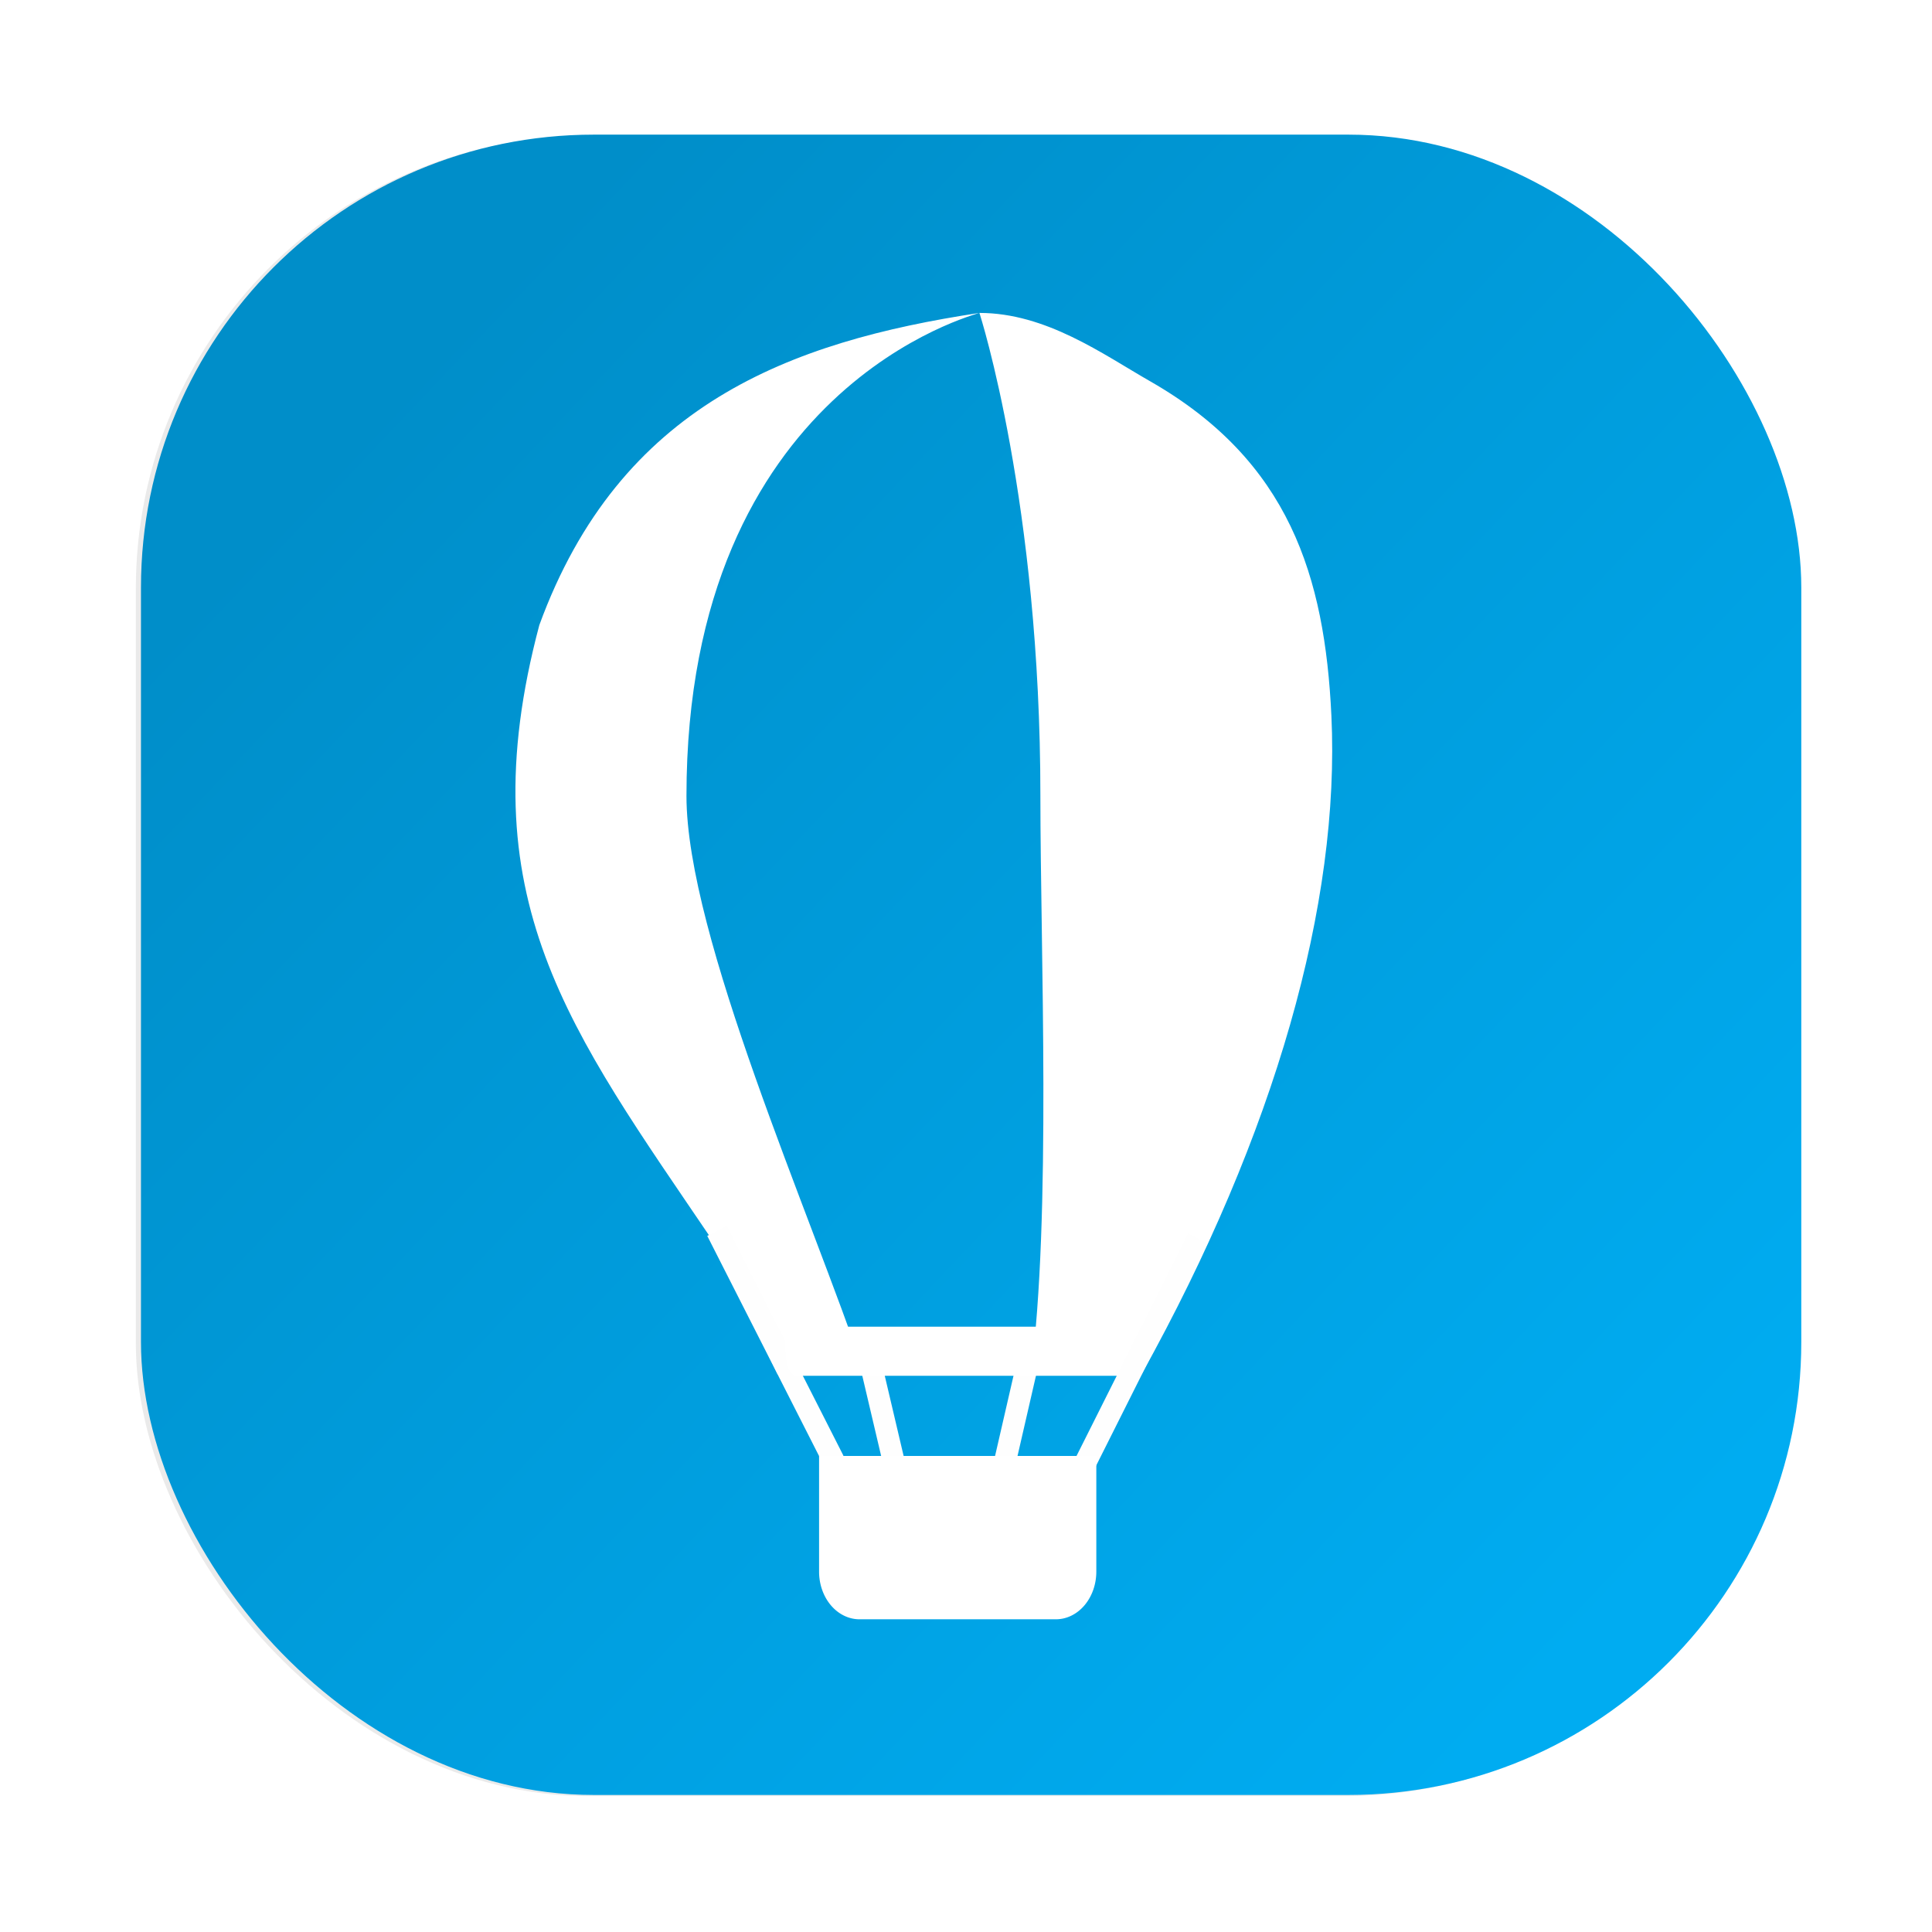 <?xml version="1.0" encoding="UTF-8" standalone="no"?>
<svg
   inkscape:version="1.1.2 (0a00cf5339, 2022-02-04)"
   sodipodi:docname="org.gnome.Tour.svg"
   id="svg25"
   viewBox="0 0 64 64"
   version="1.1"
   height="64"
   width="64"
   xmlns:inkscape="http://www.inkscape.org/namespaces/inkscape"
   xmlns:sodipodi="http://sodipodi.sourceforge.net/DTD/sodipodi-0.dtd"
   xmlns:xlink="http://www.w3.org/1999/xlink"
   xmlns="http://www.w3.org/2000/svg"
   xmlns:svg="http://www.w3.org/2000/svg"
   xmlns:rdf="http://www.w3.org/1999/02/22-rdf-syntax-ns#"
   xmlns:cc="http://creativecommons.org/ns#"
   xmlns:dc="http://purl.org/dc/elements/1.1/">
  <sodipodi:namedview
     inkscape:current-layer="svg25"
     inkscape:window-maximized="1"
     inkscape:window-y="0"
     inkscape:window-x="0"
     inkscape:cy="41.553653"
     inkscape:cx="25.665492"
     inkscape:zoom="6.9548638"
     showgrid="false"
     id="namedview27"
     inkscape:window-height="1022"
     inkscape:window-width="1920"
     inkscape:pageshadow="2"
     inkscape:pageopacity="0"
     guidetolerance="10"
     gridtolerance="10"
     objecttolerance="10"
     borderopacity="1"
     bordercolor="#666666"
     pagecolor="#ffffff"
     inkscape:document-rotation="0"
     inkscape:pagecheckerboard="0"
     inkscape:object-paths="false"
     inkscape:snap-bbox="true"
     inkscape:bbox-paths="true"
     inkscape:snap-bbox-edge-midpoints="false" />
  <defs
     id="defs7">
    <linearGradient
       inkscape:collect="always"
       id="linearGradient1831">
      <stop
         style="stop-color:#00acf1;stop-opacity:1;"
         offset="0"
         id="stop1827" />
      <stop
         style="stop-color:#008ec9;stop-opacity:1"
         offset="1"
         id="stop1829" />
    </linearGradient>
    <linearGradient
       gradientUnits="userSpaceOnUse"
       gradientTransform="matrix(0.056,0,0,0.056,0.072,-0.053)"
       y2="160"
       y1="120"
       x2="160"
       x1="135"
       id="a">
      <stop
         id="stop2"
         offset="0"
         stop-color="#eff7fc" />
      <stop
         id="stop4"
         offset="1"
         stop-color="#fff" />
    </linearGradient>
    <filter
       id="filter2761"
       x="-.024"
       y="-.024"
       width="1.048"
       height="1.048"
       color-interpolation-filters="sRGB">
      <feGaussianBlur
         stdDeviation="0.146"
         id="feGaussianBlur854" />
    </filter>
    <linearGradient
       id="linearGradient1024-1"
       x1="1.331"
       x2="15.65"
       y1="15.576"
       y2="1.17"
       gradientTransform="matrix(3.78,0,0,3.78,-6.854,-22.411)"
       gradientUnits="userSpaceOnUse">
      <stop
         stop-color="#00c8ff"
         offset="0"
         id="stop857" />
      <stop
         stop-color="#14a0ff"
         offset="1"
         id="stop859" />
    </linearGradient>
    <filter
       id="filter1655"
       x="-.073"
       y="-.098"
       width="1.147"
       height="1.196"
       color-interpolation-filters="sRGB">
      <feGaussianBlur
         stdDeviation="0.324"
         id="feGaussianBlur862" />
    </filter>
    <linearGradient
       id="linearGradient1005"
       x1=".739"
       x2="16.388"
       y1="16.296"
       y2=".647"
       gradientTransform="matrix(3.78,0,0,3.78,86.3,-73.914)"
       gradientUnits="userSpaceOnUse">
      <stop
         stop-color="#00a0ff"
         offset="0"
         id="stop912" />
      <stop
         stop-color="#37beff"
         offset="1"
         id="stop914" />
    </linearGradient>
    <linearGradient
       id="w"
       x1="123.64"
       x2="146.53"
       y1="131.03"
       y2="174.71"
       gradientTransform="matrix(4.281,0,0,3.591,41,42)"
       gradientUnits="userSpaceOnUse">
      <stop
         stop-color="#fafafa"
         offset="0"
         id="stop917" />
      <stop
         stop-color="#fff"
         offset="1"
         id="stop919" />
    </linearGradient>
    <filter
       id="filter1152"
       x="-0.055"
       y="-0.066"
       width="1.111"
       height="1.131"
       color-interpolation-filters="sRGB">
      <feGaussianBlur
         stdDeviation="2.993"
         id="feGaussianBlur922" />
    </filter>
    <style
       type="text/css"
       id="style864" />
    <filter
       id="filter1057"
       x="-0.027"
       y="-0.027"
       width="1.054"
       height="1.054"
       color-interpolation-filters="sRGB">
      <feGaussianBlur
         stdDeviation="0.619"
         id="feGaussianBlur866" />
    </filter>
    <linearGradient
       id="linearGradient1053"
       x1="-127"
       x2="-72"
       y1="60"
       y2="5"
       gradientTransform="translate(131.5,-0.51)"
       gradientUnits="userSpaceOnUse">
      <stop
         stop-color="#32d7ff"
         offset="0"
         id="stop869" />
      <stop
         stop-color="#329bff"
         offset="1"
         id="stop871" />
    </linearGradient>
    <style
       type="text/css"
       id="style874" />
    <style
       type="text/css"
       id="style876" />
    <style
       type="text/css"
       id="style878" />
    <style
       type="text/css"
       id="style880" />
    <style
       type="text/css"
       id="style882" />
    <style
       type="text/css"
       id="style884" />
    <style
       type="text/css"
       id="style886" />
    <path
       id="SVGID_61_"
       d="M309.4,297.7c5.7-6.4,11.2-13.6,16.3-22.1" />
    <path
       id="SVGID_60_"
       d="M74.3,275.6c5.1,8.5,10.6,15.7,16.2,22" />
    <path
       id="SVGID_59_"
       d="M53.5,203.2c0.1,6.7,0.7,13.4,1.8,20l0,0l0,0l0,0c3.1,19.1,9.7,36.8,19.1,52.4" />
    <path
       id="SVGID_58_"
       d="M325.7,275.6c12.8-21.3,20.6-45.6,21-72.3" />
    <clipPath
       clipPathUnits="userSpaceOnUse"
       id="clipPath24926">
      <rect
         x="4.498"
         y="4.52"
         width="53.783"
         height="53.783"
         ry="14.668"
         fill="url(#linearGradient1053)"
         stroke-linecap="round"
         stroke-width="2.684"
         id="rect24928"
         style="fill:#e6e6e6;fill-opacity:1;stroke:none" />
    </clipPath>
    <filter
       id="filter1057-3"
       x="-0.027"
       y="-0.027"
       width="1.054"
       height="1.054"
       color-interpolation-filters="sRGB">
      <feGaussianBlur
         stdDeviation="0.619"
         id="feGaussianBlur866-6" />
    </filter>
    <linearGradient
       inkscape:collect="always"
       xlink:href="#linearGradient1831"
       id="linearGradient1833"
       x1="53.033"
       y1="53.794"
       x2="11.404"
       y2="14.383"
       gradientUnits="userSpaceOnUse"
       gradientTransform="translate(0.17,-0.04)" />
  </defs>
  <style
     type="text/css"
     id="style149">
	.st0{clip-path:url(#SVGID_1_);}
	.st1{clip-path:url(#SVGID_2_);}
	.st2{clip-path:url(#SVGID_3_);}
	.st3{clip-path:url(#SVGID_4_);fill:none;stroke:#002C5B;stroke-width:6;stroke-miterlimit:10;}
	.st4{fill-rule:evenodd;clip-rule:evenodd;fill:#192E45;}
	.st5{fill-rule:evenodd;clip-rule:evenodd;fill:#D0933A;}
	.st6{fill-rule:evenodd;clip-rule:evenodd;fill:#FFCC86;}
	.st7{fill-rule:evenodd;clip-rule:evenodd;fill:#FDD321;}
	.st8{fill:#FFFFFF;}
	.st9{fill:#1D2A3A;}
	.st10{fill:#192E45;}
</style>
  <style
     type="text/css"
     id="style69">
	.st0{fill:#9397CD;}
	.st1{fill:#262A33;}
	.st2{fill:#FFFFFF;}
</style>
  <g
     id="g4294">
    <g
       id="g937"
       stroke-width="0.265"
       fill="#5e4aa6"
       transform="matrix(3.78,0,0,3.78,3.913,-70.548)">
      <circle
         id="circle929"
         r="0"
         cy="-328.38"
         cx="-330.35" />
      <circle
         id="circle931"
         r="0"
         cy="-326.25"
         cx="-312.11" />
      <circle
         id="circle933"
         r="0"
         cy="-333.07"
         cx="-306.02" />
      <circle
         id="circle935"
         r="0"
         cy="-326.01"
         cx="-308.84" />
    </g>
    <circle
       cx="-968.946"
       cy="-1279.3"
       r="0"
       fill="#5e4aa6"
       id="circle890" />
    <circle
       cx="-850.492"
       cy="-1318.599"
       r="0"
       id="circle892"
       style="fill:#5e4aa6;stroke-width:1" />
    <circle
       cx="249.046"
       cy="-53.109"
       r="0"
       fill-rule="evenodd"
       id="circle894"
       style="fill:#5e4aa6;stroke-width:1" />
    <circle
       cx="-771.99"
       cy="-1390.109"
       r="0"
       id="circle896"
       style="fill:#5e4aa6;stroke-width:1" />
    <circle
       cx="327.545"
       cy="-124.582"
       r="0"
       fill-rule="evenodd"
       id="circle898"
       style="fill:#5e4aa6;stroke-width:1" />
    <g
       id="g87"
       transform="matrix(1.359,0,0,1.359,-1.008,-0.14)" />
    <path
       style="fill:#e6e6e6;fill-opacity:1;stroke-width:0.004"
       d=""
       id="path5929" />
    <path
       style="fill:#e6e6e6;fill-opacity:1;stroke-width:0.004"
       d=""
       id="path5968" />
    <path
       style="fill:#e6e6e6;fill-opacity:1;stroke-width:0.019"
       d=""
       id="path6124" />
    <rect
       x="4.5"
       y="4.5"
       width="55"
       height="55"
       ry="15"
       fill="#141414"
       filter="url(#filter1057)"
       opacity="0.3"
       stroke-linecap="round"
       stroke-width="2.744"
       id="rect902"
       style="filter:url(#filter1057-3)" />
    <rect
       x="4.67"
       y="4.46"
       width="55"
       height="55"
       ry="15"
       fill="url(#linearGradient1053)"
       stroke-linecap="round"
       stroke-width="2.744"
       id="rect904"
       style="fill:url(#linearGradient1833);fill-opacity:1;stroke:none" />
    <path
       fill="none"
       stroke="#77767b"
       stroke-width="0.725"
       style="stroke:#fefefe;stroke-opacity:1"
       d="m 34.207,44.436 -1.824,7.935"
       id="path882" />
    <path
       style="fill:#ffffff;stroke-width:2.705;fill-opacity:1"
       d="m 32.443,10.366 c -6.28,0.951 -11.908,3.04 -14.577,10.34 -2.409,9.049 1.013,13.412 5.761,20.422 l 2.134,4.398 h 2.889 C 26.854,40.21 22.74,30.996 22.74,26.367 c 0,-13.574 9.629,-15.954 9.703,-16.002 z m 0.001,0 c 0.026,0.068 2.022,6.314 2.02,16.002 0,5.112 0.372,13.936 -0.321,19.158 h 3.674 c 4.435,-7.991 6.582,-15.61 6.287,-21.822 -0.219,-4.603 -1.389,-8.433 -5.996,-11.069 -1.576,-0.902 -3.454,-2.269 -5.664,-2.269 z"
       id="path886" />
    <path
       fill="none"
       stroke="#c0bfbc"
       stroke-width="0.725"
       style="stroke:#fefefe;stroke-opacity:1"
       d="m 28.682,44.491 1.824,7.755"
       id="path888" />
    <path
       fill="none"
       stroke="#9a9996"
       stroke-width="0.725"
       style="stroke:#fefefe;stroke-opacity:1"
       d="m 23.752,40.776 3.866,7.612"
       id="path890" />
    <path
       style="fill:#ffffff;fill-opacity:1;stroke-width:2.545"
       d="m 26.02,43.948 v 0.813 c 0,0 0,0.813 0.39,0.813 h 10.881 c 0.389,0 0.389,-0.813 0.389,-0.813 v -0.813 z m 0,0"
       id="path892" />
    <path
       fill="none"
       stroke="#77767b"
       stroke-width="0.725"
       style="stroke:#fefefe;stroke-opacity:1"
       d="m 39.68,41.025 -3.708,7.394"
       id="path894" />
    <path
       style="fill:#ffffff;fill-opacity:1;stroke-width:2.229"
       d="m 36.317,48.231 v 3.828 a 1.339,1.579 0 0 1 -1.342,1.582 h -6.5 a 1.339,1.579 0 0 1 -1.342,-1.582 v -3.828 z m 0,0"
       id="path896" />
  </g>
</svg>
